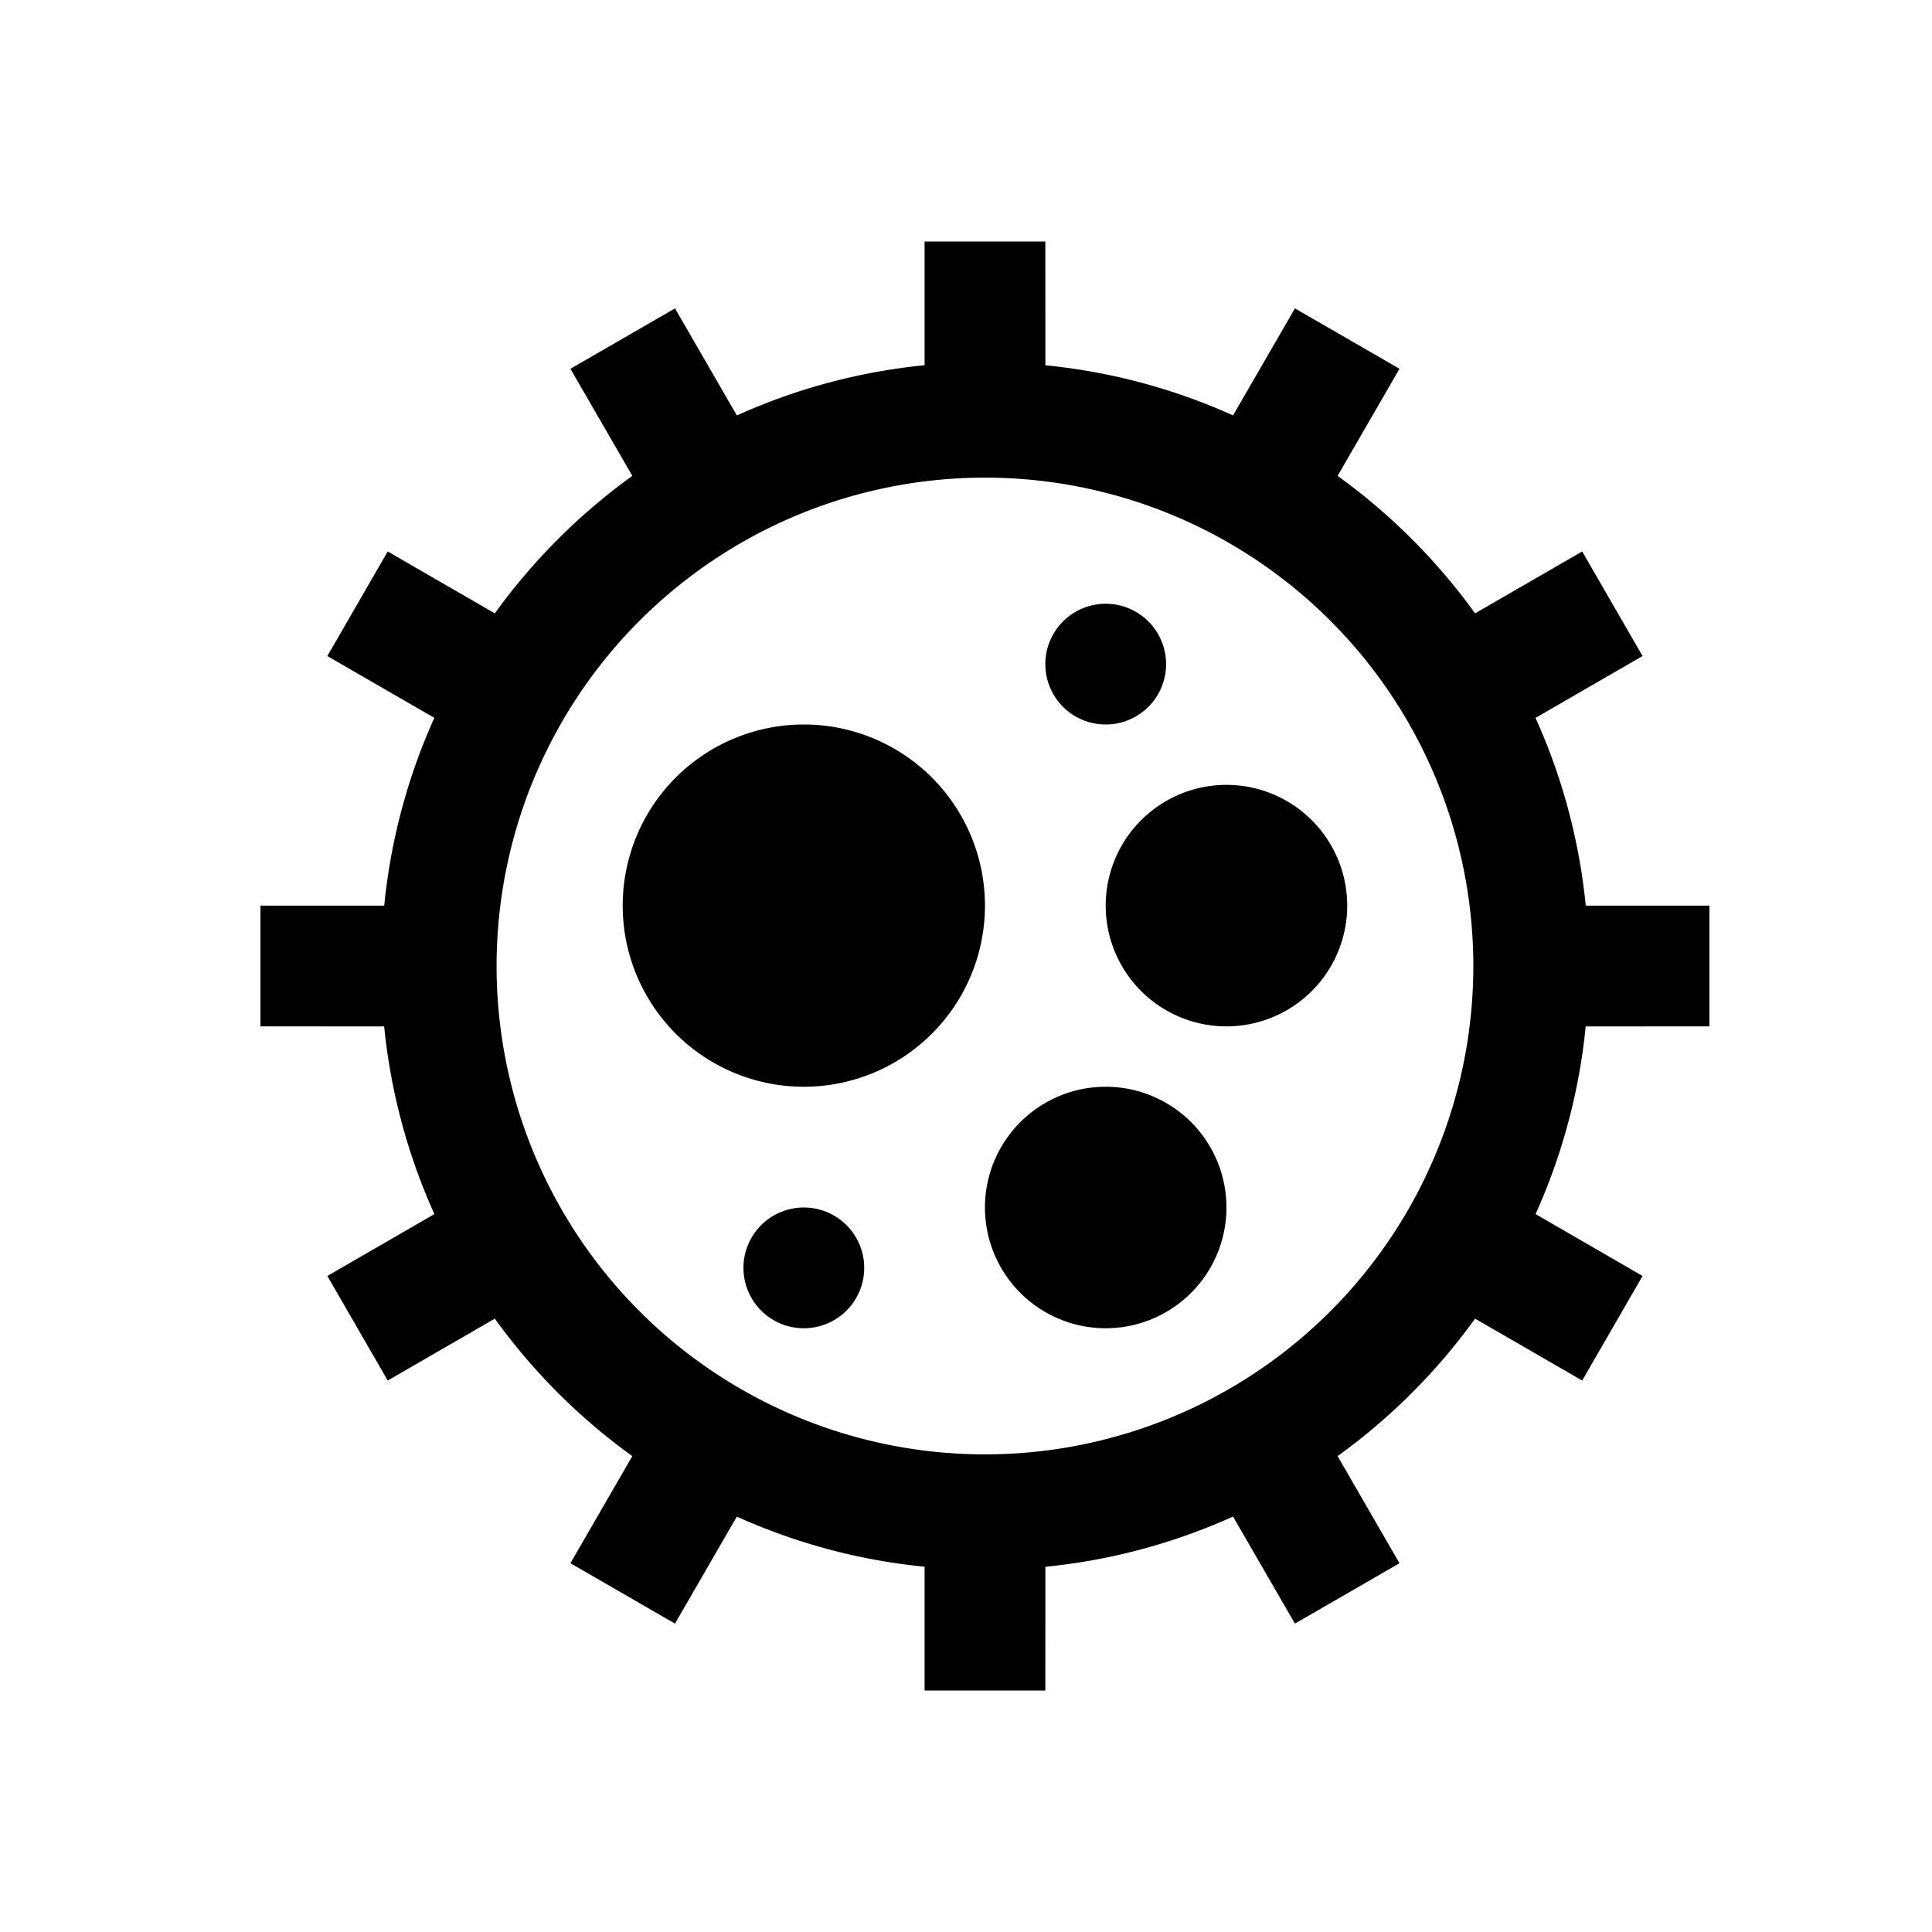 <svg class="svg-icon" style="width: 1em;height: 1em;vertical-align: middle;fill: currentColor;overflow: hidden;" viewBox="0 0 1024 1024" version="1.1" xmlns="http://www.w3.org/2000/svg"><path d="M554.048 128l0.032 65.6a317.952 317.952 0 0 1 99.456 26.56l32.8-56.704 55.424 32-32.8 56.768c28.032 20.224 52.64 44.832 72.864 72.864l56.768-32.8 32 55.424-56.736 32.8c13.952 30.848 23.136 64.32 26.624 99.488h65.568v64l-65.6 0.032a317.952 317.952 0 0 1-26.56 99.456l56.704 32.8-32 55.424-56.768-32.8c-20.224 28.032-44.832 52.64-72.864 72.864l32.8 56.768-55.424 32-32.8-56.736a317.952 317.952 0 0 1-99.456 26.624L554.048 896h-64v-65.6a317.952 317.952 0 0 1-99.52-26.56l-32.768 56.704-55.424-32 32.8-56.768a321.824 321.824 0 0 1-72.864-72.864l-56.768 32.8-32-55.424 56.736-32.8a317.952 317.952 0 0 1-26.624-99.456L138.048 544v-64h65.6a317.952 317.952 0 0 1 26.56-99.52l-56.704-32.768 32-55.424 56.768 32.8c20.224-28.032 44.832-52.64 72.864-72.864L302.336 195.456l55.424-32 32.8 56.736a317.952 317.952 0 0 1 99.488-26.624V128h64z m-32 125.152a258.848 258.848 0 1 0 0 517.696 258.848 258.848 0 0 0 0-517.696z m64 322.848a64 64 0 1 1 0 128 64 64 0 0 1 0-128z m-160 64a32 32 0 1 1 0 64 32 32 0 0 1 0-64z m0-256a96 96 0 1 1 0 192 96 96 0 0 1 0-192z m224 32a64 64 0 1 1 0 128 64 64 0 0 1 0-128z m-64-96a32 32 0 1 1 0 64 32 32 0 0 1 0-64z"  /></svg>